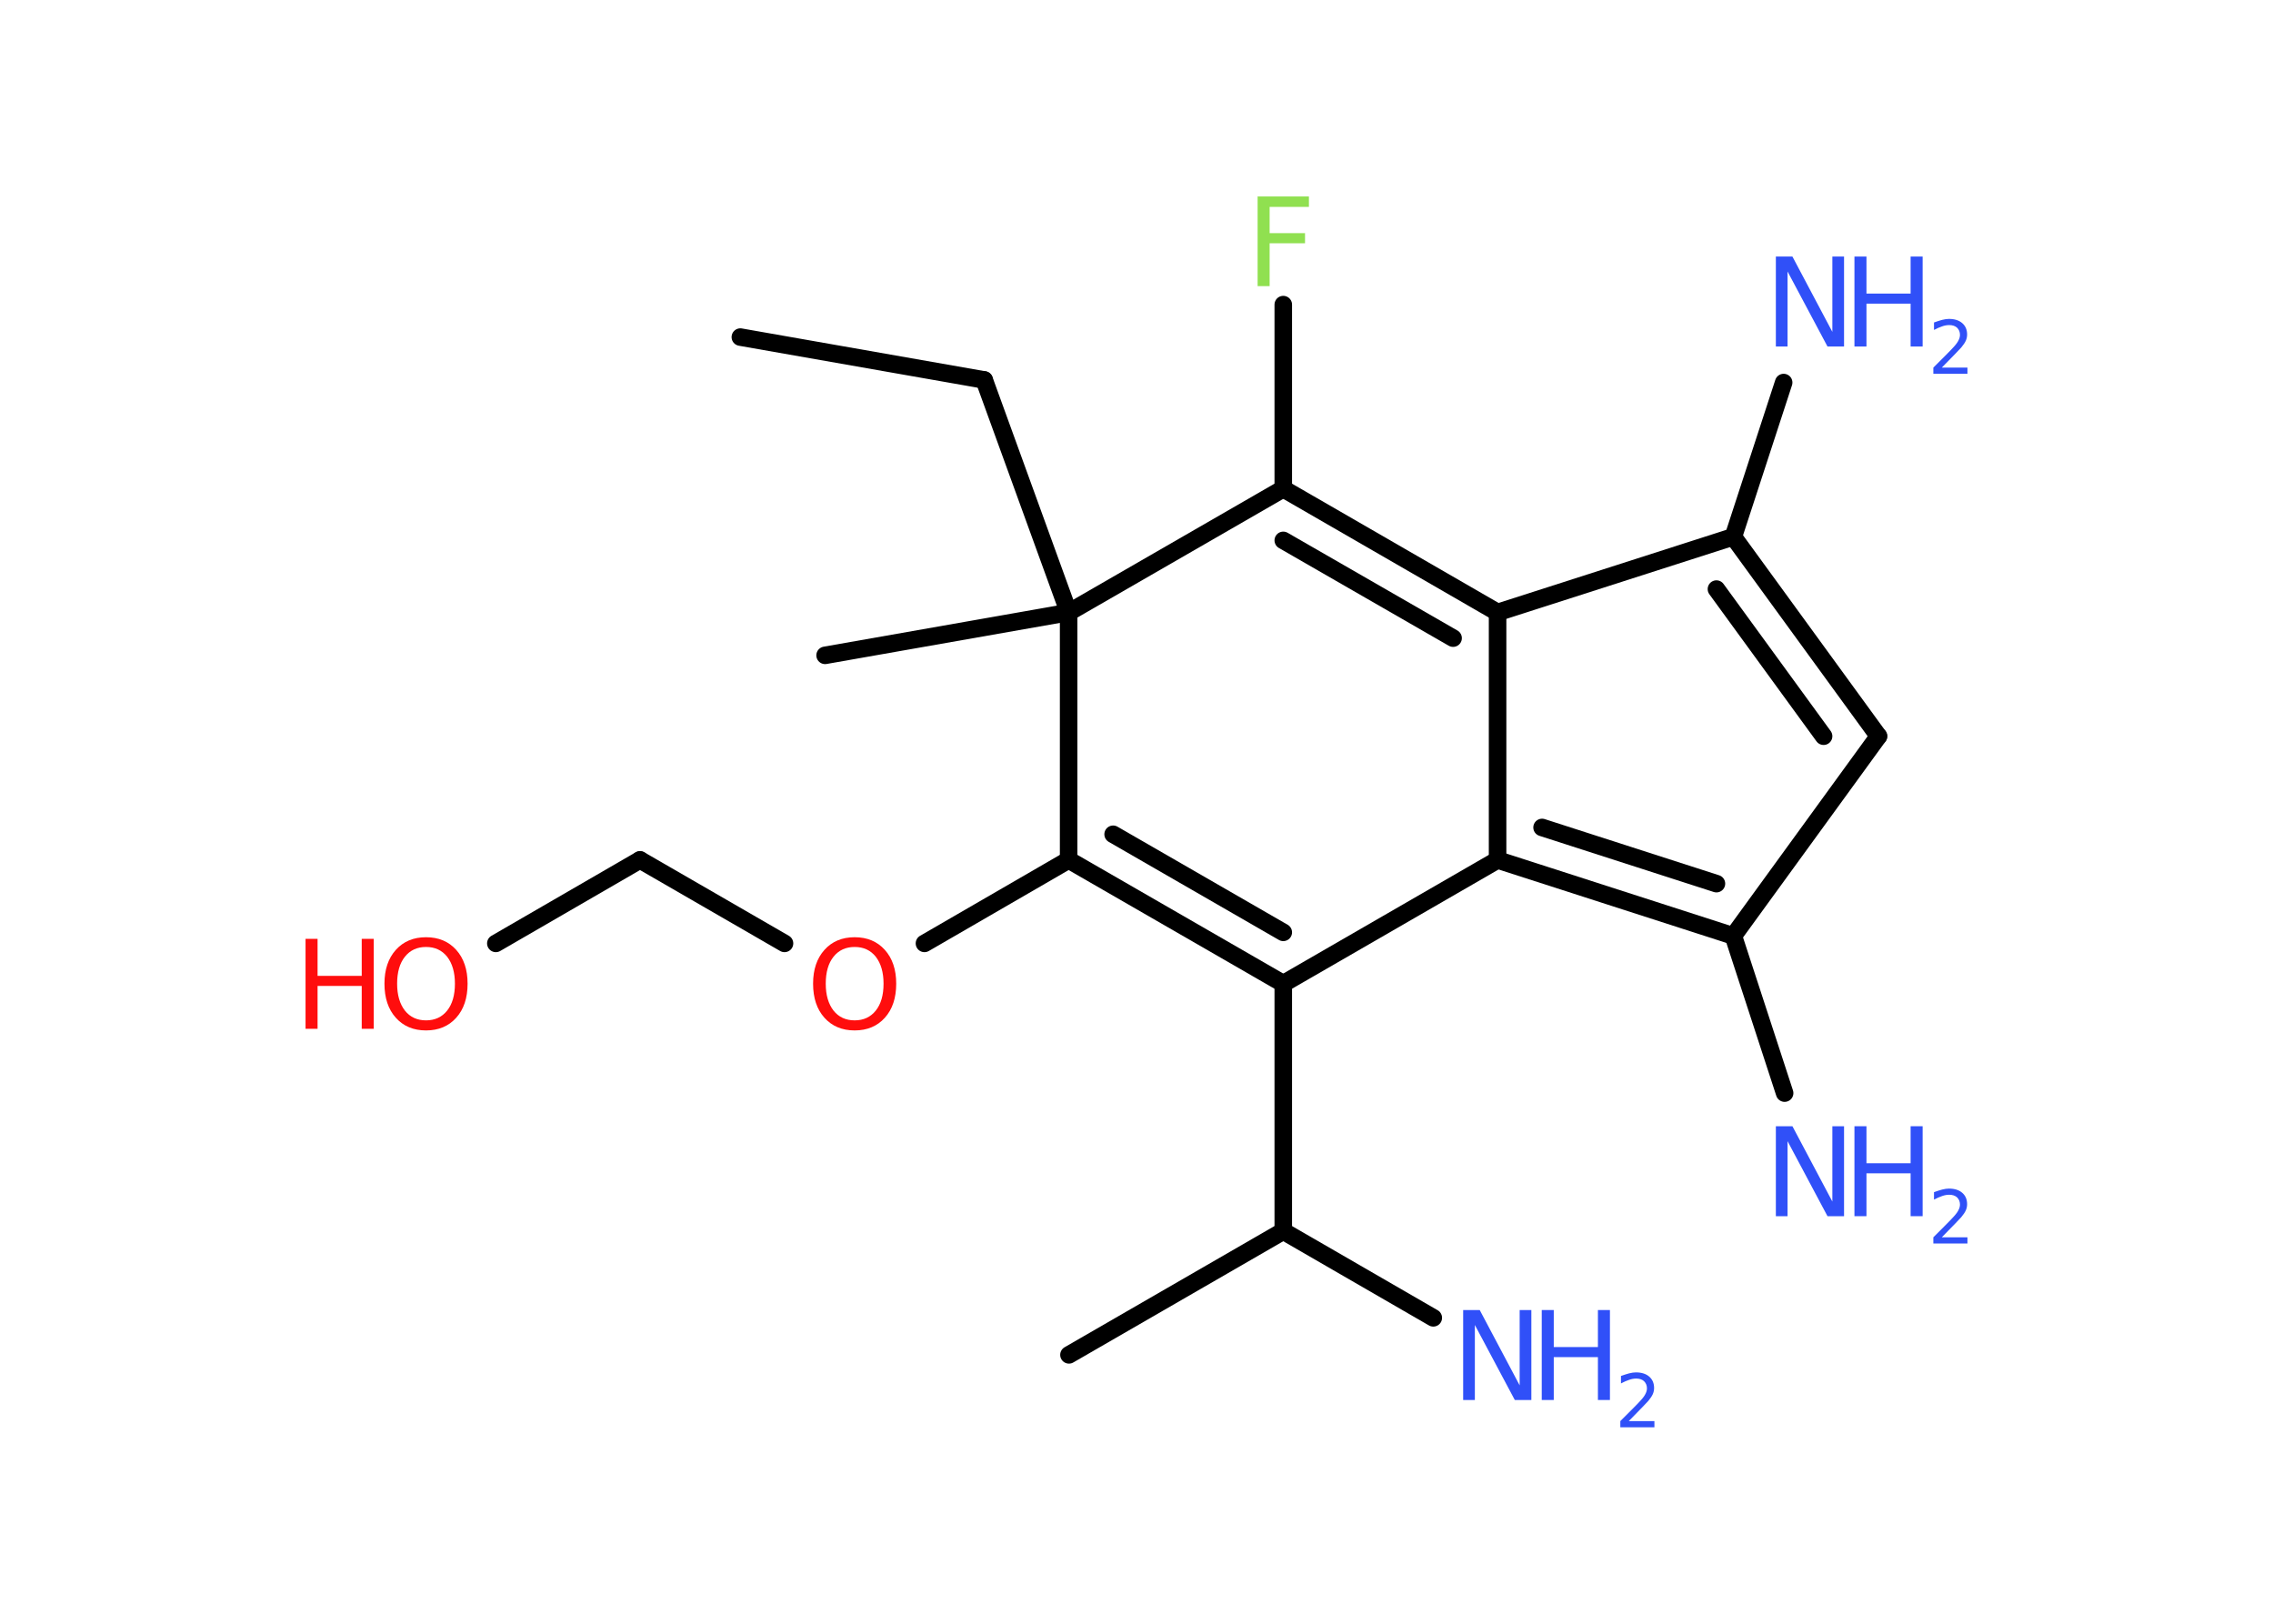 <?xml version='1.0' encoding='UTF-8'?>
<!DOCTYPE svg PUBLIC "-//W3C//DTD SVG 1.1//EN" "http://www.w3.org/Graphics/SVG/1.1/DTD/svg11.dtd">
<svg version='1.2' xmlns='http://www.w3.org/2000/svg' xmlns:xlink='http://www.w3.org/1999/xlink' width='70.0mm' height='50.0mm' viewBox='0 0 70.0 50.0'>
  <desc>Generated by the Chemistry Development Kit (http://github.com/cdk)</desc>
  <g stroke-linecap='round' stroke-linejoin='round' stroke='#000000' stroke-width='.54' fill='#3050F8'>
    <rect x='.0' y='.0' width='70.0' height='50.0' fill='#FFFFFF' stroke='none'/>
    <g id='mol1' class='mol'>
      <line id='mol1bnd1' class='bond' x1='22.8' y1='10.38' x2='30.31' y2='11.7'/>
      <line id='mol1bnd2' class='bond' x1='30.31' y1='11.7' x2='32.91' y2='18.86'/>
      <line id='mol1bnd3' class='bond' x1='32.91' y1='18.86' x2='25.41' y2='20.18'/>
      <line id='mol1bnd4' class='bond' x1='32.91' y1='18.86' x2='39.52' y2='15.05'/>
      <line id='mol1bnd5' class='bond' x1='39.52' y1='15.05' x2='39.52' y2='9.38'/>
      <g id='mol1bnd6' class='bond'>
        <line x1='46.12' y1='18.86' x2='39.52' y2='15.05'/>
        <line x1='44.75' y1='19.65' x2='39.52' y2='16.64'/>
      </g>
      <line id='mol1bnd7' class='bond' x1='46.12' y1='18.86' x2='53.38' y2='16.53'/>
      <line id='mol1bnd8' class='bond' x1='53.38' y1='16.53' x2='54.93' y2='11.78'/>
      <g id='mol1bnd9' class='bond'>
        <line x1='57.85' y1='22.67' x2='53.38' y2='16.53'/>
        <line x1='56.16' y1='22.67' x2='52.86' y2='18.14'/>
      </g>
      <line id='mol1bnd10' class='bond' x1='57.85' y1='22.67' x2='53.38' y2='28.82'/>
      <line id='mol1bnd11' class='bond' x1='53.38' y1='28.82' x2='54.96' y2='33.66'/>
      <g id='mol1bnd12' class='bond'>
        <line x1='46.12' y1='26.48' x2='53.38' y2='28.82'/>
        <line x1='47.49' y1='25.48' x2='52.86' y2='27.21'/>
      </g>
      <line id='mol1bnd13' class='bond' x1='46.12' y1='18.86' x2='46.12' y2='26.48'/>
      <line id='mol1bnd14' class='bond' x1='46.12' y1='26.48' x2='39.52' y2='30.29'/>
      <line id='mol1bnd15' class='bond' x1='39.52' y1='30.29' x2='39.52' y2='37.91'/>
      <line id='mol1bnd16' class='bond' x1='39.52' y1='37.91' x2='32.92' y2='41.72'/>
      <line id='mol1bnd17' class='bond' x1='39.52' y1='37.91' x2='44.14' y2='40.58'/>
      <g id='mol1bnd18' class='bond'>
        <line x1='32.91' y1='26.48' x2='39.52' y2='30.29'/>
        <line x1='34.28' y1='25.69' x2='39.52' y2='28.71'/>
      </g>
      <line id='mol1bnd19' class='bond' x1='32.91' y1='18.86' x2='32.91' y2='26.48'/>
      <line id='mol1bnd20' class='bond' x1='32.91' y1='26.48' x2='28.47' y2='29.05'/>
      <line id='mol1bnd21' class='bond' x1='24.16' y1='29.05' x2='19.71' y2='26.48'/>
      <line id='mol1bnd22' class='bond' x1='19.71' y1='26.48' x2='15.27' y2='29.05'/>
      <path id='mol1atm6' class='atom' d='M38.72 6.05h1.59v.32h-1.21v.81h1.09v.31h-1.09v1.32h-.37v-2.77z' stroke='none' fill='#90E050'/>
      <g id='mol1atm9' class='atom'>
        <path d='M54.7 7.9h.5l1.23 2.32v-2.32h.36v2.77h-.51l-1.23 -2.31v2.31h-.36v-2.77z' stroke='none'/>
        <path d='M57.11 7.9h.37v1.14h1.36v-1.14h.37v2.77h-.37v-1.32h-1.36v1.32h-.37v-2.77z' stroke='none'/>
        <path d='M59.81 11.32h.78v.19h-1.05v-.19q.13 -.13 .35 -.35q.22 -.22 .28 -.29q.11 -.12 .15 -.21q.04 -.08 .04 -.16q.0 -.13 -.09 -.22q-.09 -.08 -.24 -.08q-.11 .0 -.22 .04q-.12 .04 -.25 .11v-.23q.14 -.05 .25 -.08q.12 -.03 .21 -.03q.26 .0 .41 .13q.15 .13 .15 .35q.0 .1 -.04 .19q-.04 .09 -.14 .21q-.03 .03 -.18 .19q-.15 .15 -.42 .43z' stroke='none'/>
      </g>
      <g id='mol1atm12' class='atom'>
        <path d='M54.7 34.68h.5l1.23 2.32v-2.32h.36v2.77h-.51l-1.23 -2.31v2.31h-.36v-2.77z' stroke='none'/>
        <path d='M57.11 34.68h.37v1.14h1.36v-1.14h.37v2.77h-.37v-1.32h-1.36v1.32h-.37v-2.77z' stroke='none'/>
        <path d='M59.81 38.1h.78v.19h-1.05v-.19q.13 -.13 .35 -.35q.22 -.22 .28 -.29q.11 -.12 .15 -.21q.04 -.08 .04 -.16q.0 -.13 -.09 -.22q-.09 -.08 -.24 -.08q-.11 .0 -.22 .04q-.12 .04 -.25 .11v-.23q.14 -.05 .25 -.08q.12 -.03 .21 -.03q.26 .0 .41 .13q.15 .13 .15 .35q.0 .1 -.04 .19q-.04 .09 -.14 .21q-.03 .03 -.18 .19q-.15 .15 -.42 .43z' stroke='none'/>
      </g>
      <g id='mol1atm17' class='atom'>
        <path d='M45.07 40.34h.5l1.23 2.32v-2.32h.36v2.77h-.51l-1.23 -2.31v2.31h-.36v-2.77z' stroke='none'/>
        <path d='M47.48 40.34h.37v1.14h1.36v-1.14h.37v2.77h-.37v-1.32h-1.36v1.32h-.37v-2.77z' stroke='none'/>
        <path d='M50.17 43.76h.78v.19h-1.05v-.19q.13 -.13 .35 -.35q.22 -.22 .28 -.29q.11 -.12 .15 -.21q.04 -.08 .04 -.16q.0 -.13 -.09 -.22q-.09 -.08 -.24 -.08q-.11 .0 -.22 .04q-.12 .04 -.25 .11v-.23q.14 -.05 .25 -.08q.12 -.03 .21 -.03q.26 .0 .41 .13q.15 .13 .15 .35q.0 .1 -.04 .19q-.04 .09 -.14 .21q-.03 .03 -.18 .19q-.15 .15 -.42 .43z' stroke='none'/>
      </g>
      <path id='mol1atm19' class='atom' d='M26.32 29.16q-.41 .0 -.65 .3q-.24 .3 -.24 .83q.0 .52 .24 .83q.24 .3 .65 .3q.41 .0 .65 -.3q.24 -.3 .24 -.83q.0 -.52 -.24 -.83q-.24 -.3 -.65 -.3zM26.32 28.86q.58 .0 .93 .39q.35 .39 .35 1.04q.0 .66 -.35 1.05q-.35 .39 -.93 .39q-.58 .0 -.93 -.39q-.35 -.39 -.35 -1.05q.0 -.65 .35 -1.04q.35 -.39 .93 -.39z' stroke='none' fill='#FF0D0D'/>
      <g id='mol1atm21' class='atom'>
        <path d='M13.12 29.16q-.41 .0 -.65 .3q-.24 .3 -.24 .83q.0 .52 .24 .83q.24 .3 .65 .3q.41 .0 .65 -.3q.24 -.3 .24 -.83q.0 -.52 -.24 -.83q-.24 -.3 -.65 -.3zM13.12 28.86q.58 .0 .93 .39q.35 .39 .35 1.04q.0 .66 -.35 1.05q-.35 .39 -.93 .39q-.58 .0 -.93 -.39q-.35 -.39 -.35 -1.05q.0 -.65 .35 -1.04q.35 -.39 .93 -.39z' stroke='none' fill='#FF0D0D'/>
        <path d='M9.41 28.91h.37v1.14h1.36v-1.14h.37v2.77h-.37v-1.32h-1.36v1.32h-.37v-2.77z' stroke='none' fill='#FF0D0D'/>
      </g>
    </g>
  </g>
</svg>
